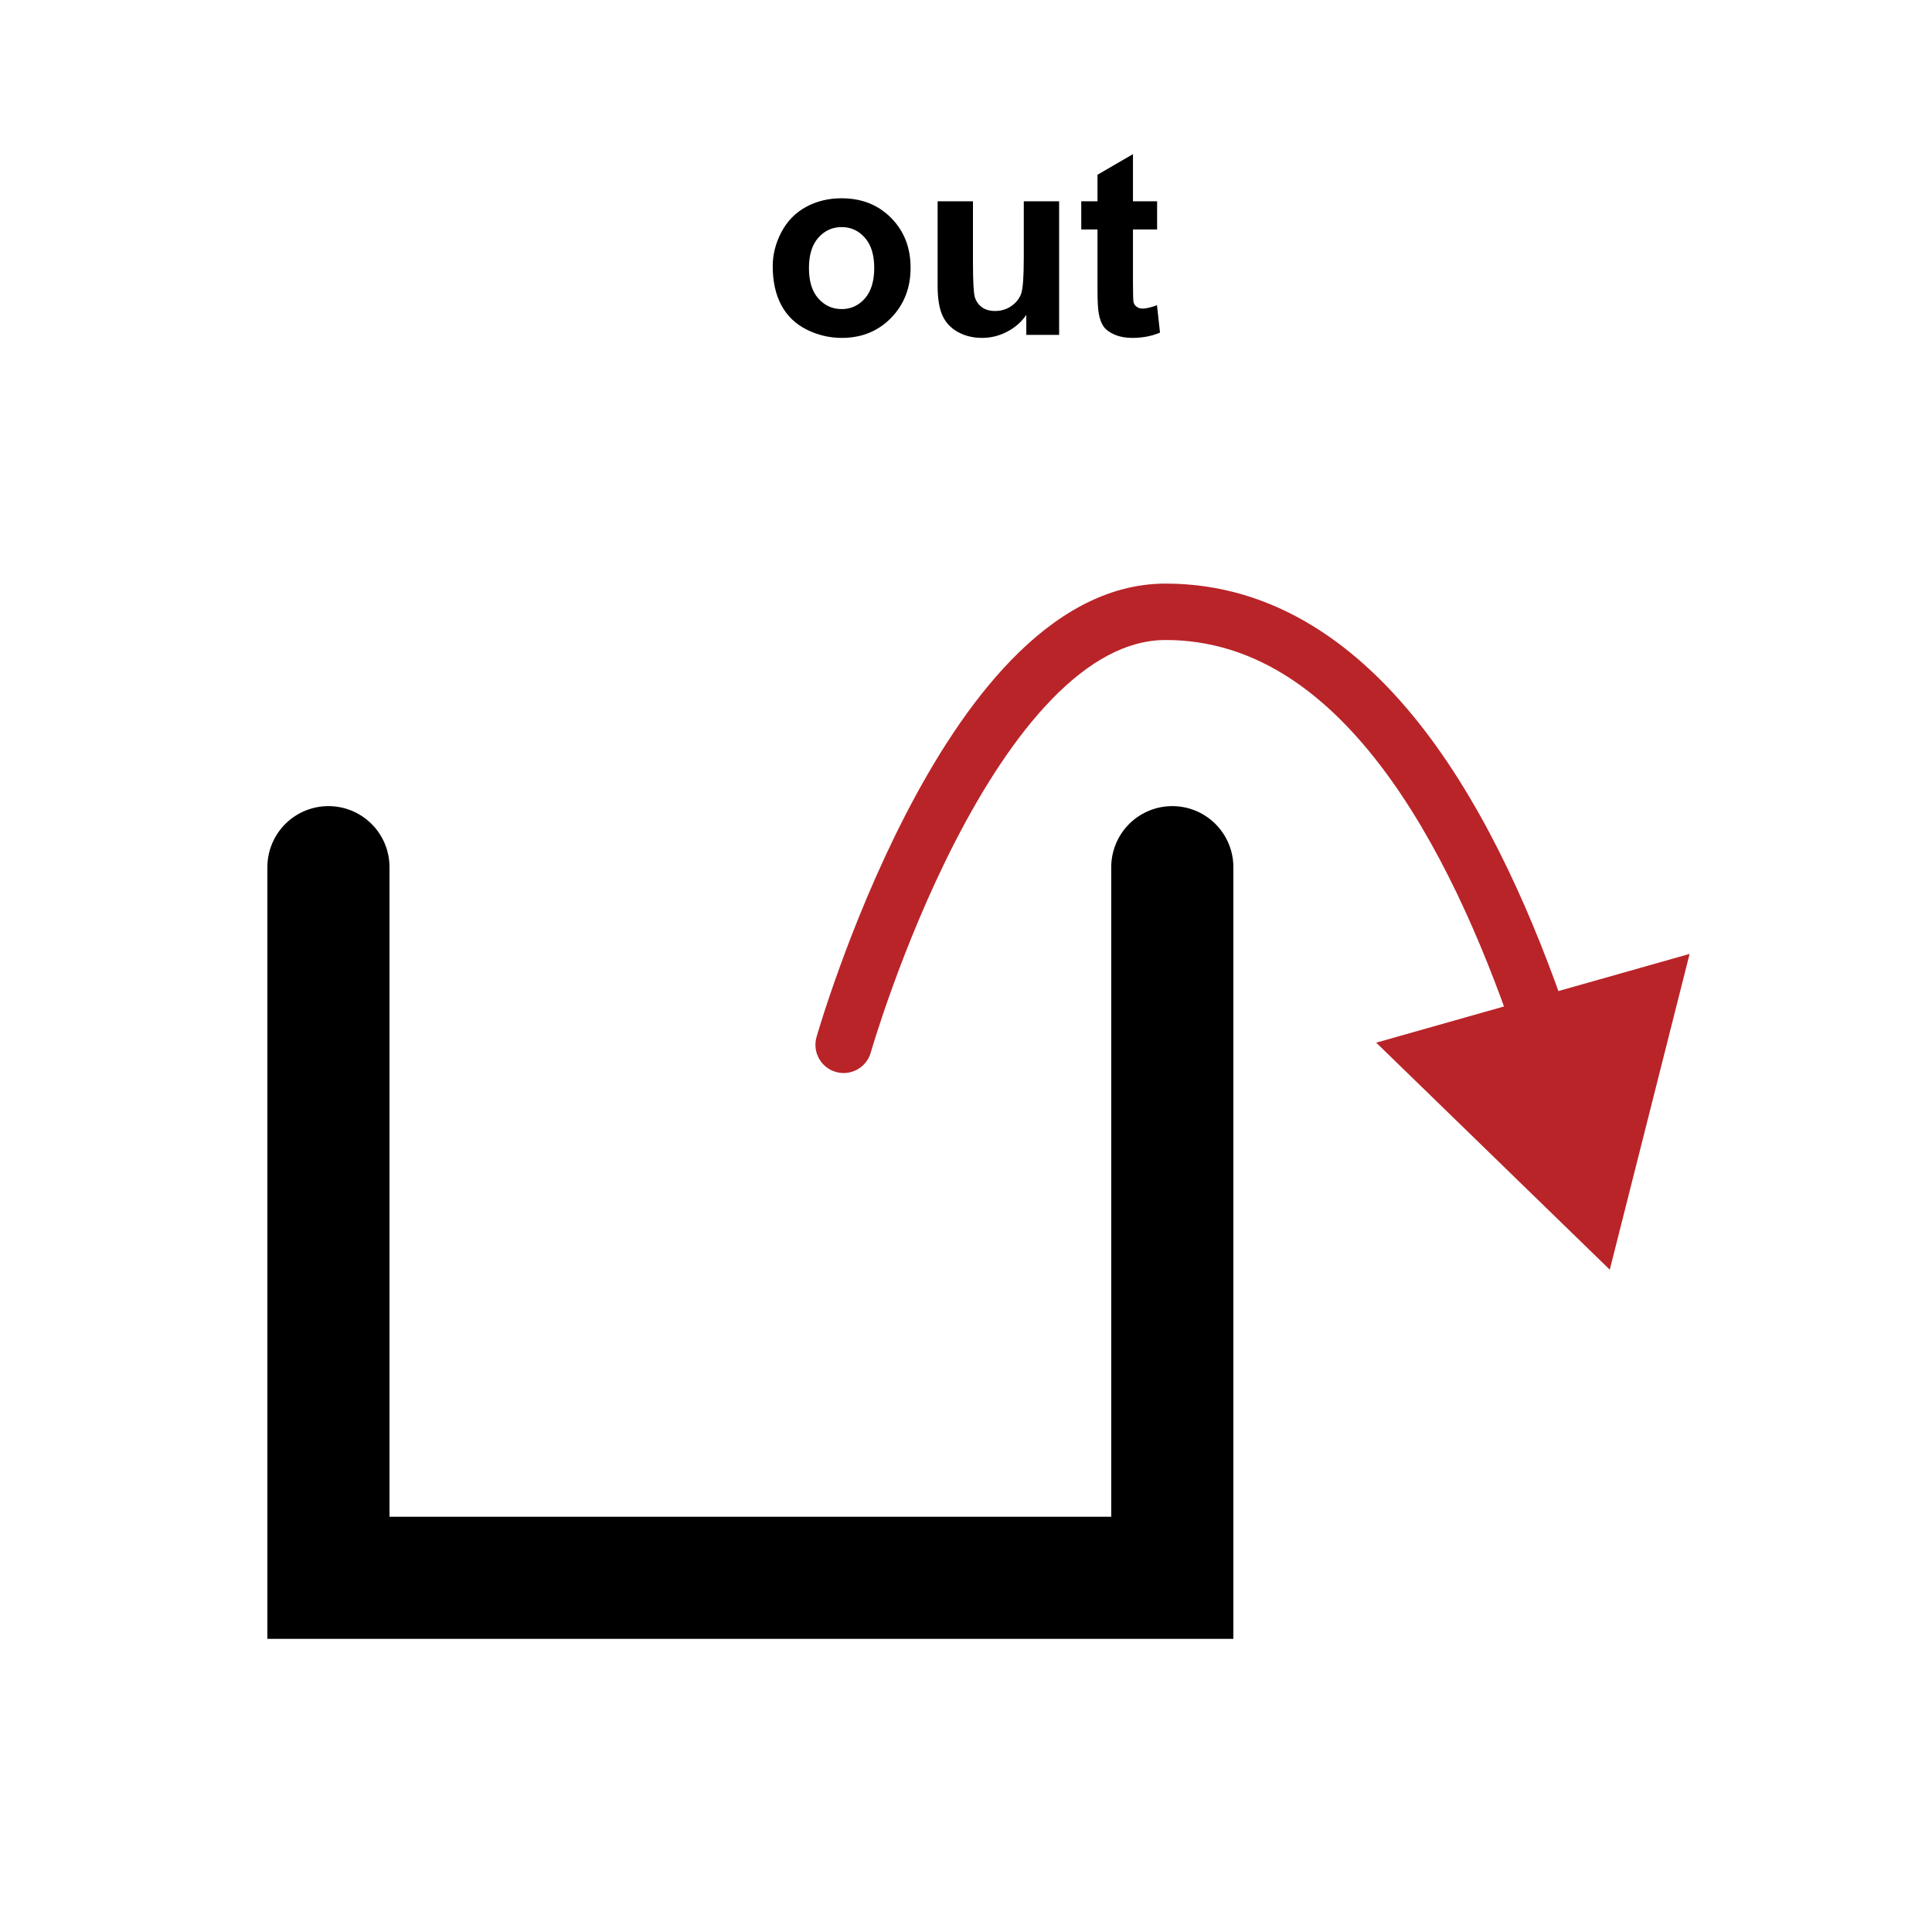 <svg width="300" height="300" viewBox="0 0 300 300" fill="none" xmlns="http://www.w3.org/2000/svg">
<path d="M119.988 41.336C119.988 39.513 120.438 37.749 121.336 36.043C122.234 34.337 123.504 33.035 125.145 32.137C126.798 31.238 128.641 30.789 130.672 30.789C133.81 30.789 136.382 31.811 138.387 33.855C140.392 35.887 141.395 38.458 141.395 41.57C141.395 44.708 140.379 47.312 138.348 49.383C136.329 51.44 133.784 52.469 130.711 52.469C128.81 52.469 126.993 52.039 125.262 51.18C123.543 50.32 122.234 49.064 121.336 47.41C120.438 45.743 119.988 43.719 119.988 41.336ZM125.613 41.629C125.613 43.686 126.102 45.262 127.078 46.355C128.055 47.449 129.259 47.996 130.691 47.996C132.124 47.996 133.322 47.449 134.285 46.355C135.262 45.262 135.75 43.673 135.75 41.59C135.75 39.559 135.262 37.996 134.285 36.902C133.322 35.809 132.124 35.262 130.691 35.262C129.259 35.262 128.055 35.809 127.078 36.902C126.102 37.996 125.613 39.572 125.613 41.629ZM159.363 52V48.895C158.608 50.001 157.612 50.874 156.375 51.512C155.151 52.15 153.855 52.469 152.488 52.469C151.095 52.469 149.845 52.163 148.738 51.551C147.632 50.939 146.831 50.079 146.336 48.973C145.841 47.866 145.594 46.336 145.594 44.383V31.258H151.082V40.789C151.082 43.706 151.18 45.496 151.375 46.16C151.583 46.811 151.954 47.332 152.488 47.723C153.022 48.1 153.699 48.289 154.52 48.289C155.457 48.289 156.297 48.035 157.039 47.527C157.781 47.007 158.289 46.368 158.562 45.613C158.836 44.845 158.973 42.977 158.973 40.008V31.258H164.461V52H159.363ZM179.676 31.258V35.633H175.926V43.992C175.926 45.685 175.958 46.675 176.023 46.961C176.102 47.234 176.264 47.462 176.512 47.645C176.772 47.827 177.085 47.918 177.449 47.918C177.957 47.918 178.693 47.742 179.656 47.391L180.125 51.648C178.849 52.195 177.404 52.469 175.789 52.469C174.799 52.469 173.908 52.306 173.113 51.98C172.319 51.642 171.733 51.212 171.355 50.691C170.991 50.158 170.737 49.441 170.594 48.543C170.477 47.905 170.418 46.616 170.418 44.676V35.633H167.898V31.258H170.418V27.137L175.926 23.934V31.258H179.676Z" fill="black"/>
<path d="M126.789 161.038C126.124 163.364 127.471 165.788 129.796 166.453C132.122 167.118 134.547 165.771 135.211 163.445L126.789 161.038ZM181 95L181 99.38L181 95ZM249.966 197.155L262.361 148.122L213.699 161.904L249.966 197.155ZM131 162.241C135.211 163.445 135.211 163.446 135.211 163.446C135.211 163.446 135.211 163.446 135.211 163.445C135.212 163.445 135.212 163.443 135.213 163.44C135.215 163.434 135.217 163.424 135.221 163.41C135.229 163.383 135.242 163.339 135.259 163.281C135.294 163.163 135.346 162.985 135.417 162.749C135.559 162.277 135.774 161.577 136.059 160.681C136.63 158.889 137.483 156.317 138.602 153.226C140.845 147.032 144.138 138.812 148.351 130.625C152.584 122.4 157.64 114.423 163.341 108.56C169.073 102.666 174.983 99.38 181 99.38L181 95L181 90.62C171.625 90.62 163.59 95.739 157.061 102.453C150.502 109.198 144.981 118.031 140.562 126.616C136.123 135.24 132.688 143.83 130.365 150.244C129.202 153.457 128.313 156.138 127.712 158.023C127.412 158.966 127.184 159.71 127.029 160.224C126.952 160.48 126.893 160.679 126.853 160.816C126.833 160.885 126.817 160.938 126.807 160.975C126.801 160.993 126.797 161.008 126.794 161.019C126.793 161.024 126.791 161.028 126.79 161.031C126.79 161.033 126.79 161.034 126.789 161.035C126.789 161.037 126.789 161.038 131 162.241ZM181 95L181 99.38C194.298 99.38 205.191 106.932 214.247 118.73C223.316 130.547 230.092 146.079 235.078 160.64L239.222 159.221L243.366 157.802C238.264 142.904 231.119 126.326 221.196 113.396C211.258 100.449 198.083 90.62 181 90.62L181 95Z" fill="#B92429"/>
<path d="M51 134.655V245H182.034V134.655" stroke="black" stroke-width="18.965" stroke-linecap="round"/>
</svg>
